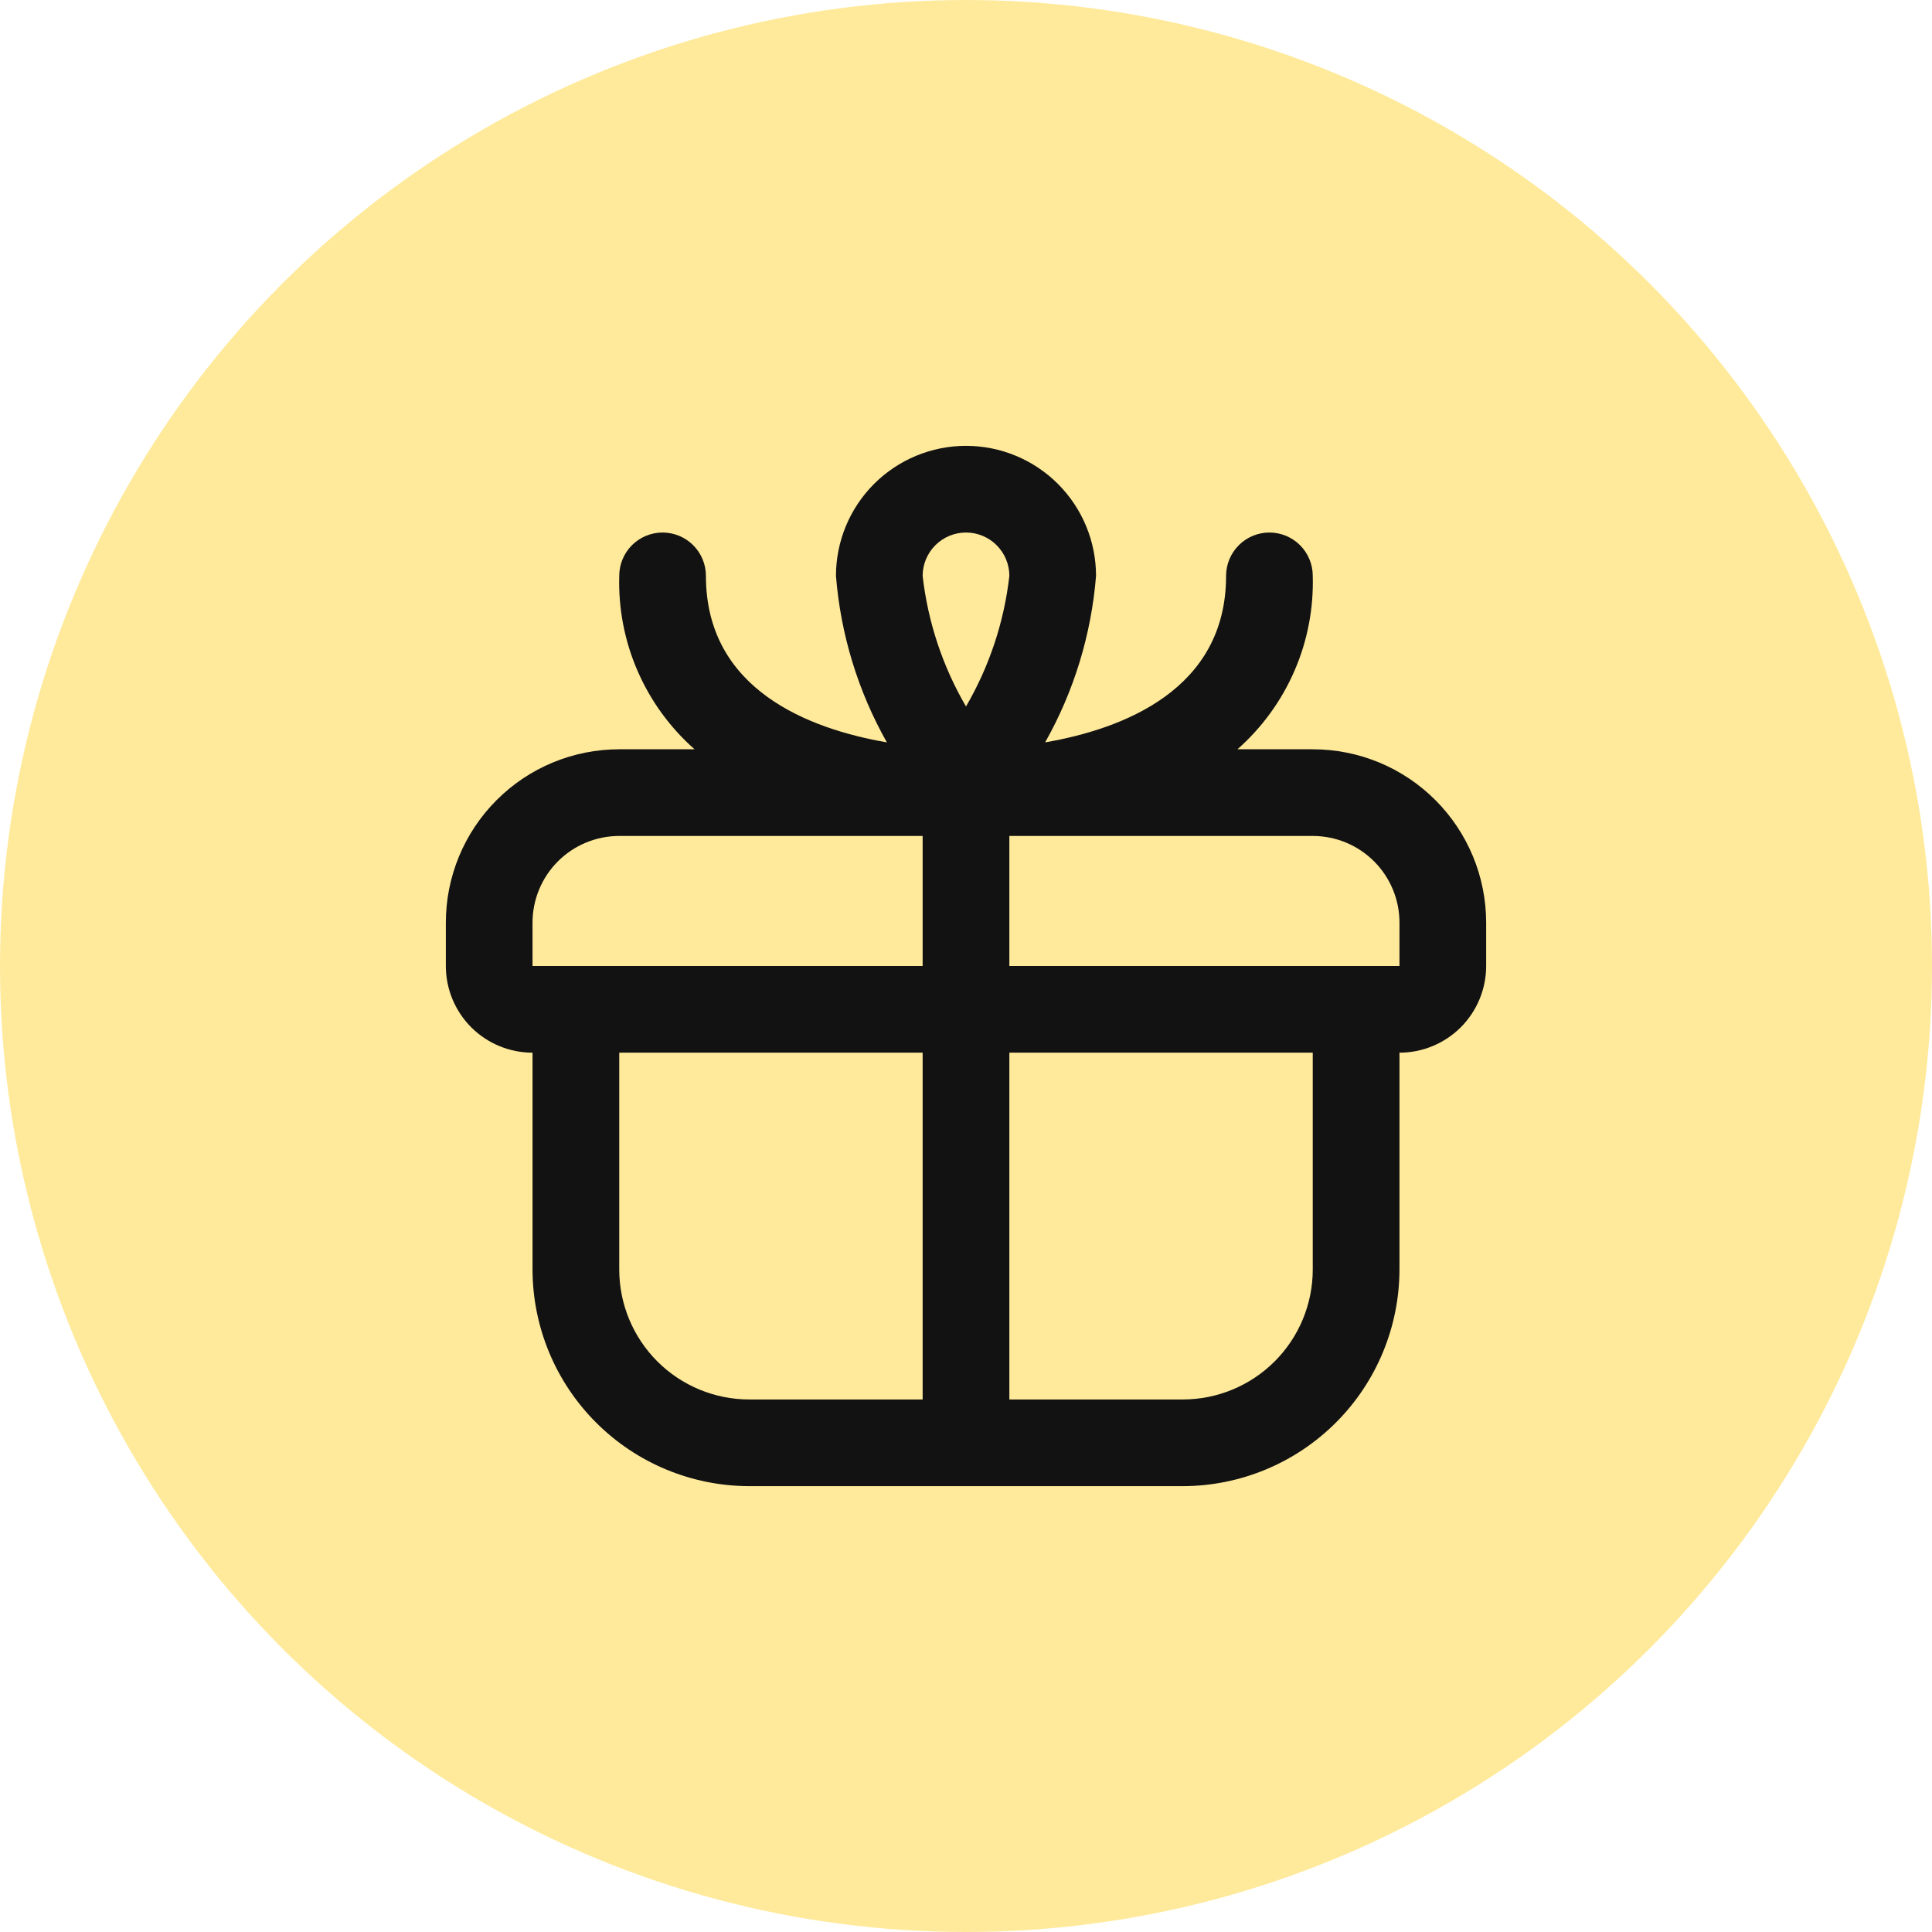 <svg width="52" height="52" viewBox="0 0 52 52" fill="none" xmlns="http://www.w3.org/2000/svg">
<circle cx="26" cy="26" r="26" fill="#FFEA9B"/>
<g clip-path="url(#clip0_4092_32954)">
<path d="M35.333 20.167H33.306C33.965 19.585 34.489 18.866 34.839 18.059C35.19 17.253 35.358 16.379 35.333 15.5C35.333 15.191 35.21 14.894 34.992 14.675C34.773 14.456 34.476 14.333 34.167 14.333C33.857 14.333 33.56 14.456 33.342 14.675C33.123 14.894 33 15.191 33 15.5C33 18.559 30.234 19.618 28.13 19.981C28.907 18.605 29.374 17.075 29.5 15.5C29.5 14.572 29.131 13.681 28.475 13.025C27.819 12.369 26.928 12 26 12C25.072 12 24.181 12.369 23.525 13.025C22.869 13.681 22.5 14.572 22.5 15.5C22.626 17.075 23.093 18.605 23.87 19.981C21.766 19.618 19 18.559 19 15.5C19 15.191 18.877 14.894 18.658 14.675C18.439 14.456 18.143 14.333 17.833 14.333C17.524 14.333 17.227 14.456 17.008 14.675C16.79 14.894 16.667 15.191 16.667 15.5C16.642 16.379 16.81 17.253 17.161 18.059C17.511 18.866 18.035 19.585 18.694 20.167H16.667C15.429 20.167 14.242 20.658 13.367 21.534C12.492 22.409 12 23.596 12 24.833L12 26C12 26.619 12.246 27.212 12.683 27.65C13.121 28.087 13.714 28.333 14.333 28.333V34.167C14.335 35.713 14.95 37.196 16.044 38.289C17.137 39.383 18.62 39.998 20.167 40H31.833C33.38 39.998 34.862 39.383 35.956 38.289C37.05 37.196 37.665 35.713 37.667 34.167V28.333C38.285 28.333 38.879 28.087 39.317 27.65C39.754 27.212 40 26.619 40 26V24.833C40 23.596 39.508 22.409 38.633 21.534C37.758 20.658 36.571 20.167 35.333 20.167ZM26 14.333C26.309 14.333 26.606 14.456 26.825 14.675C27.044 14.894 27.167 15.191 27.167 15.5C27.026 16.74 26.628 17.937 26 19.015C25.372 17.937 24.974 16.74 24.833 15.5C24.833 15.191 24.956 14.894 25.175 14.675C25.394 14.456 25.691 14.333 26 14.333ZM14.333 24.833C14.333 24.215 14.579 23.621 15.017 23.183C15.454 22.746 16.048 22.5 16.667 22.5H24.833V26H14.333V24.833ZM16.667 34.167V28.333H24.833V37.667H20.167C19.238 37.667 18.348 37.298 17.692 36.642C17.035 35.985 16.667 35.095 16.667 34.167ZM35.333 34.167C35.333 35.095 34.965 35.985 34.308 36.642C33.652 37.298 32.762 37.667 31.833 37.667H27.167V28.333H35.333V34.167ZM27.167 26V22.5H35.333C35.952 22.5 36.546 22.746 36.983 23.183C37.421 23.621 37.667 24.215 37.667 24.833V26H27.167Z" fill="#121212"/>
</g>
<defs>
<clipPath id="clip0_4092_32954">
<rect width="28" height="28" fill="white" transform="translate(12 12)"/>
</clipPath>
</defs>
</svg>
